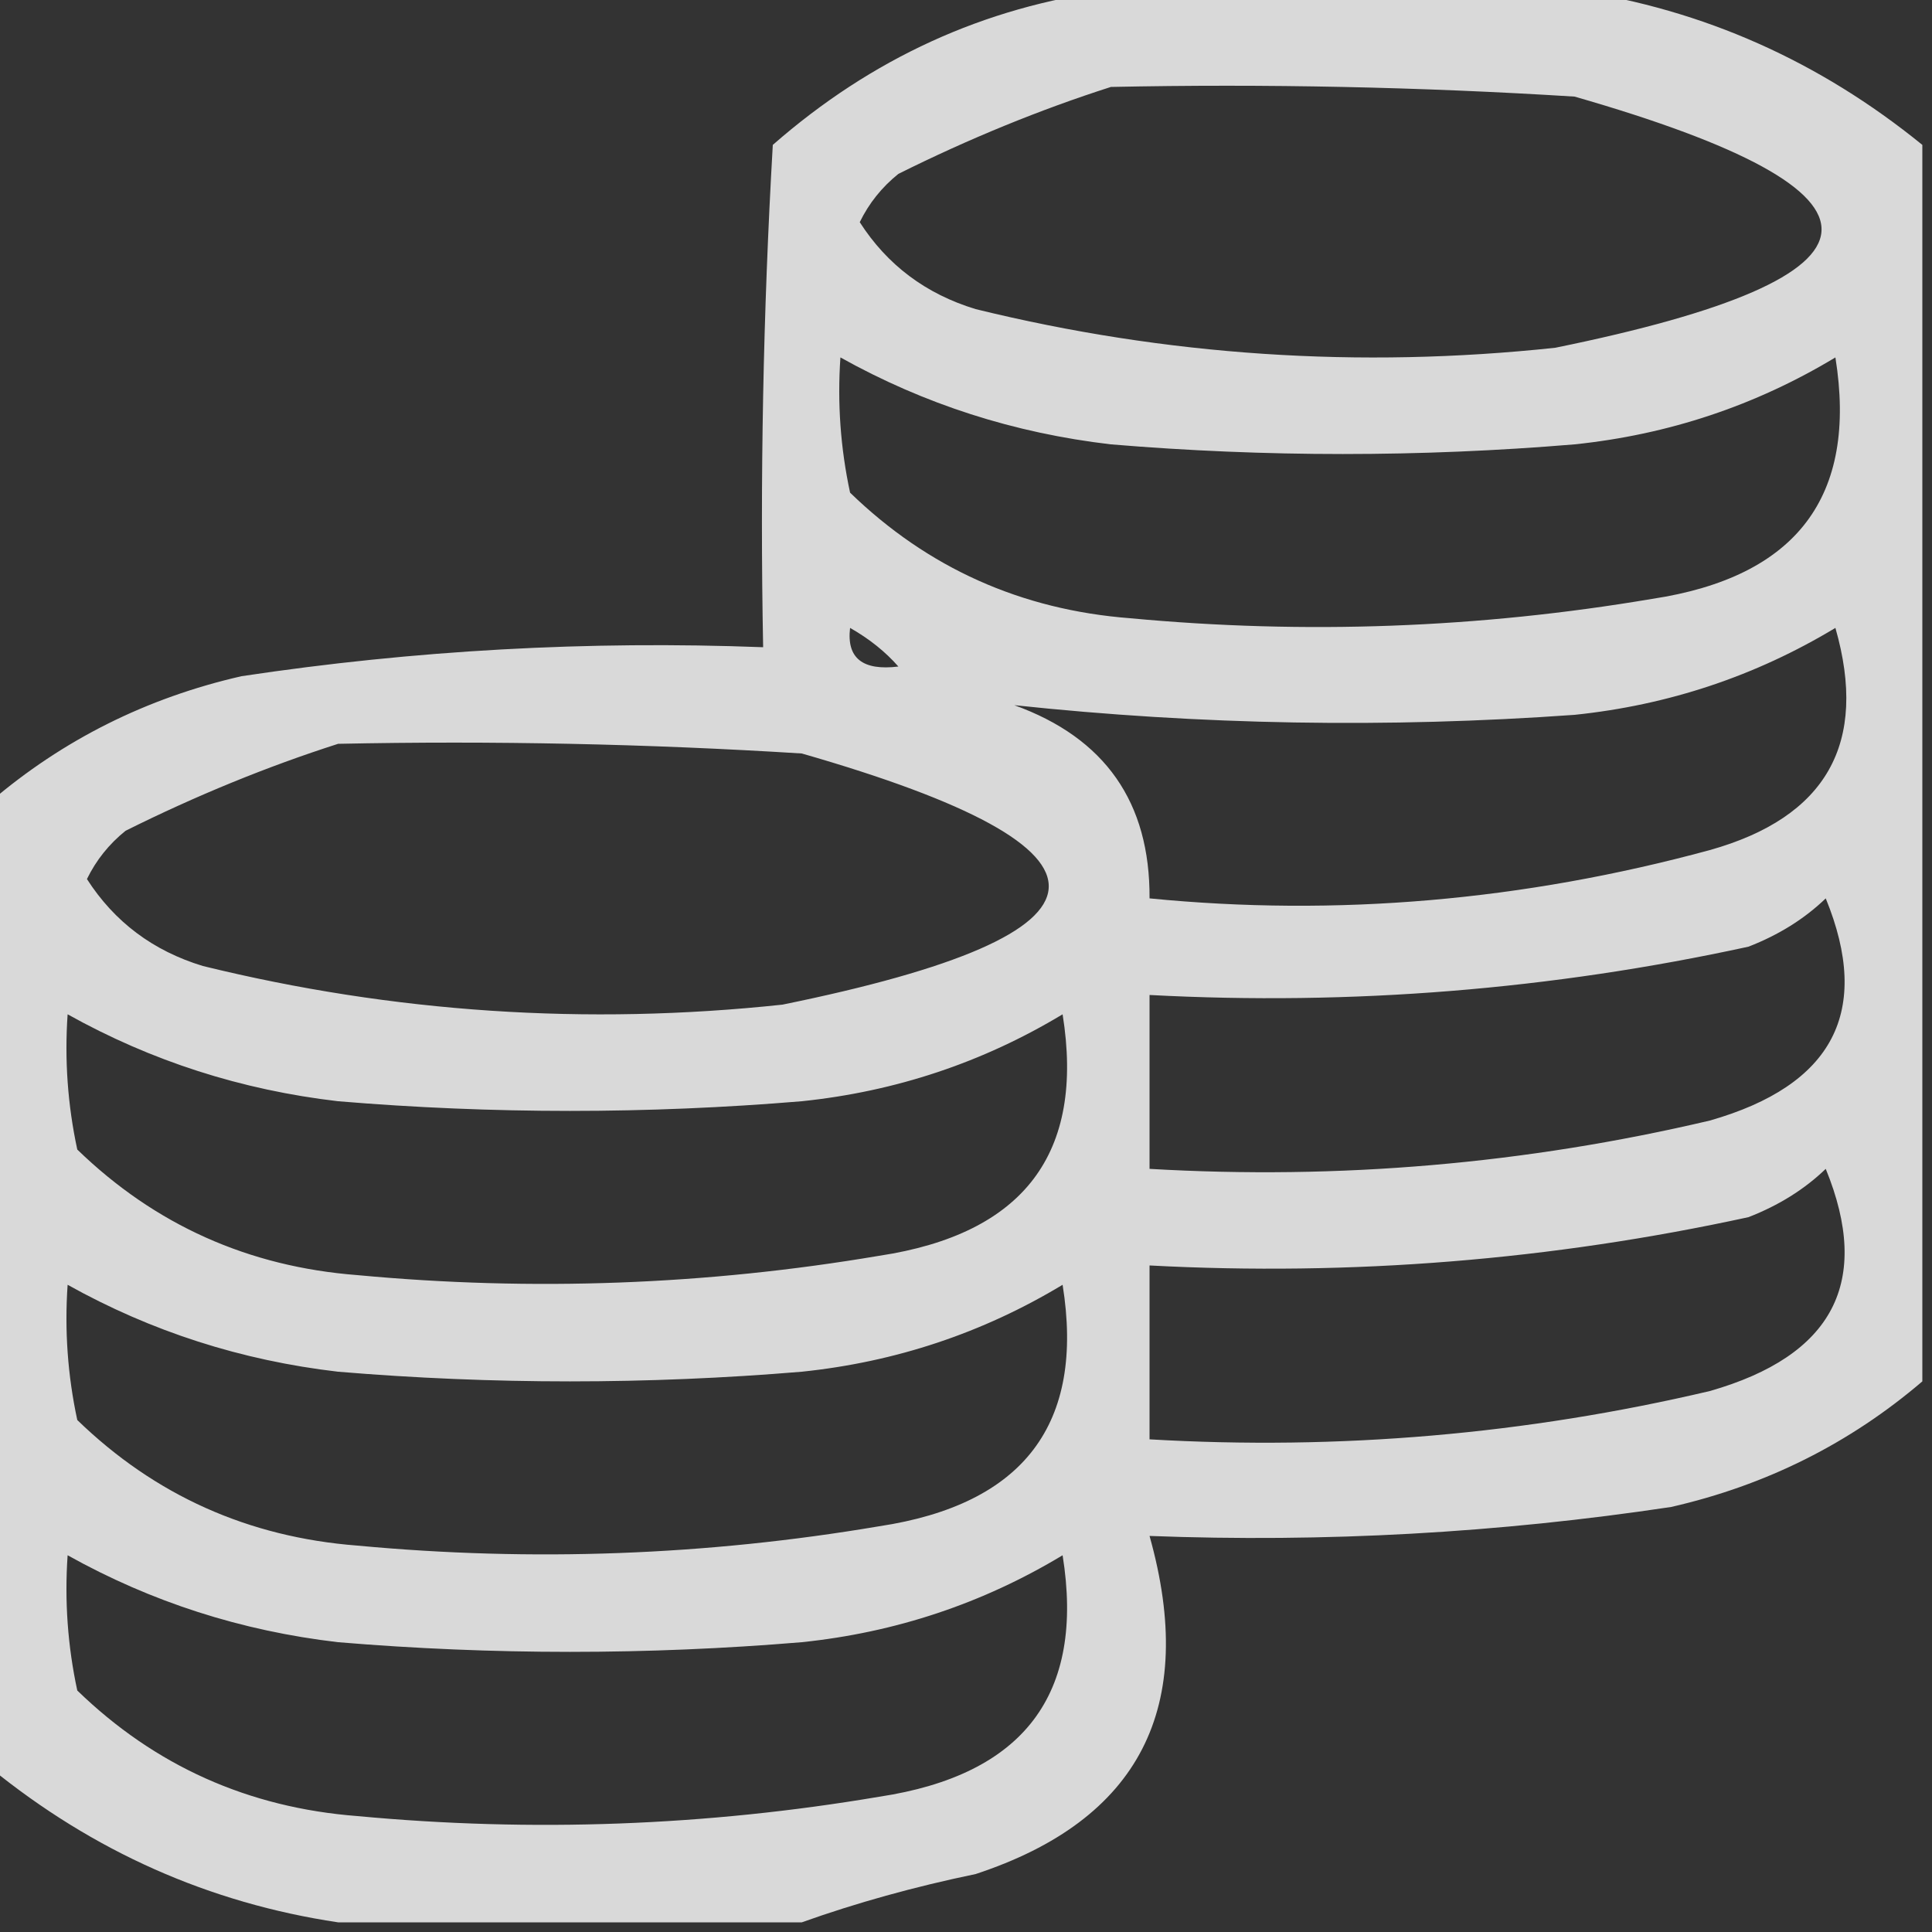 <?xml version="1.0" encoding="UTF-8"?>
<!DOCTYPE svg PUBLIC "-//W3C//DTD SVG 1.1//EN" "http://www.w3.org/Graphics/SVG/1.1/DTD/svg11.dtd">
<svg xmlns="http://www.w3.org/2000/svg" version="1.1" width="100px" height="100px" style="shape-rendering:geometricPrecision; text-rendering:geometricPrecision; image-rendering:optimizeQuality; fill-rule:evenodd; clip-rule:evenodd" xmlns:xlink="http://www.w3.org/1999/xlink">
<rect width="100%" height="100%" fill="#333333" stroke="none"/>
<g><path style="opacity:0.816" fill="#fefffe" d="M 57.5,-0.5 C 65.5,-0.5 73.5,-0.5 81.5,-0.5C 88.168,0.498 94.168,3.164 99.5,7.5C 99.5,28.833 99.5,50.167 99.5,71.5C 95.741,74.713 91.408,76.879 86.5,78C 77.559,79.346 68.559,79.846 59.5,79.5C 61.992,88.371 58.992,94.204 50.5,97C 47.322,97.659 44.322,98.493 41.5,99.5C 33.5,99.5 25.5,99.5 17.5,99.5C 10.832,98.502 4.832,95.836 -0.5,91.5C -0.5,74.833 -0.5,58.167 -0.5,41.5C 3.259,38.287 7.592,36.121 12.5,35C 21.441,33.654 30.441,33.154 39.5,33.5C 39.334,24.827 39.5,16.16 40,7.5C 45.109,3.026 50.942,0.359 57.5,-0.5 Z M 57.5,4.5 C 65.507,4.334 73.507,4.5 81.5,5C 98.871,9.991 98.538,14.324 80.5,18C 70.357,19.085 60.357,18.418 50.5,16C 47.924,15.218 45.924,13.718 44.5,11.5C 44.977,10.522 45.643,9.689 46.5,9C 50.157,7.178 53.824,5.678 57.5,4.5 Z M 43.5,18.5 C 47.829,20.918 52.496,22.418 57.5,23C 65.5,23.667 73.5,23.667 81.5,23C 86.36,22.495 90.86,20.995 95,18.5C 96.156,25.704 92.989,29.87 85.5,31C 76.553,32.513 67.553,32.846 58.5,32C 52.855,31.566 48.021,29.399 44,25.5C 43.503,23.19 43.337,20.857 43.5,18.5 Z M 46.5,34.5 C 44.645,34.728 43.812,34.061 44,32.5C 44.995,33.066 45.828,33.733 46.5,34.5 Z M 52.5,36.5 C 62.144,37.527 71.811,37.693 81.5,37C 86.36,36.495 90.86,34.995 95,32.5C 96.71,38.469 94.543,42.303 88.5,44C 78.852,46.62 69.185,47.454 59.5,46.5C 59.531,41.528 57.197,38.195 52.5,36.5 Z M 17.5,38.5 C 25.507,38.334 33.507,38.5 41.5,39C 58.871,43.991 58.538,48.324 40.5,52C 30.357,53.085 20.357,52.418 10.5,50C 7.924,49.218 5.924,47.718 4.5,45.5C 4.977,44.522 5.643,43.689 6.5,43C 10.157,41.178 13.824,39.678 17.5,38.5 Z M 94.5,46.5 C 96.891,52.343 94.891,56.176 88.5,58C 78.982,60.24 69.316,61.073 59.5,60.5C 59.5,57.5 59.5,54.5 59.5,51.5C 69.964,52.055 80.297,51.222 90.5,49C 92.066,48.392 93.4,47.559 94.5,46.5 Z M 3.5,52.5 C 7.829,54.918 12.496,56.418 17.5,57C 25.5,57.667 33.5,57.667 41.5,57C 46.36,56.495 50.86,54.995 55,52.5C 56.156,59.704 52.989,63.87 45.5,65C 36.553,66.513 27.553,66.846 18.5,66C 12.855,65.566 8.021,63.399 4,59.5C 3.503,57.19 3.337,54.857 3.5,52.5 Z M 94.5,60.5 C 96.891,66.343 94.891,70.176 88.5,72C 78.982,74.24 69.316,75.073 59.5,74.5C 59.5,71.5 59.5,68.5 59.5,65.5C 69.964,66.055 80.297,65.222 90.5,63C 92.066,62.392 93.4,61.559 94.5,60.5 Z M 3.5,66.5 C 7.829,68.918 12.496,70.418 17.5,71C 25.5,71.667 33.5,71.667 41.5,71C 46.36,70.495 50.86,68.995 55,66.5C 56.156,73.704 52.989,77.87 45.5,79C 36.553,80.513 27.553,80.846 18.5,80C 12.855,79.566 8.021,77.399 4,73.5C 3.503,71.19 3.337,68.857 3.5,66.5 Z M 3.5,80.5 C 7.829,82.918 12.496,84.418 17.5,85C 25.5,85.667 33.5,85.667 41.5,85C 46.36,84.495 50.86,82.995 55,80.5C 56.156,87.704 52.989,91.87 45.5,93C 36.553,94.513 27.553,94.846 18.5,94C 12.855,93.566 8.021,91.399 4,87.5C 3.503,85.19 3.337,82.857 3.5,80.5 Z"/></g>
</svg>
